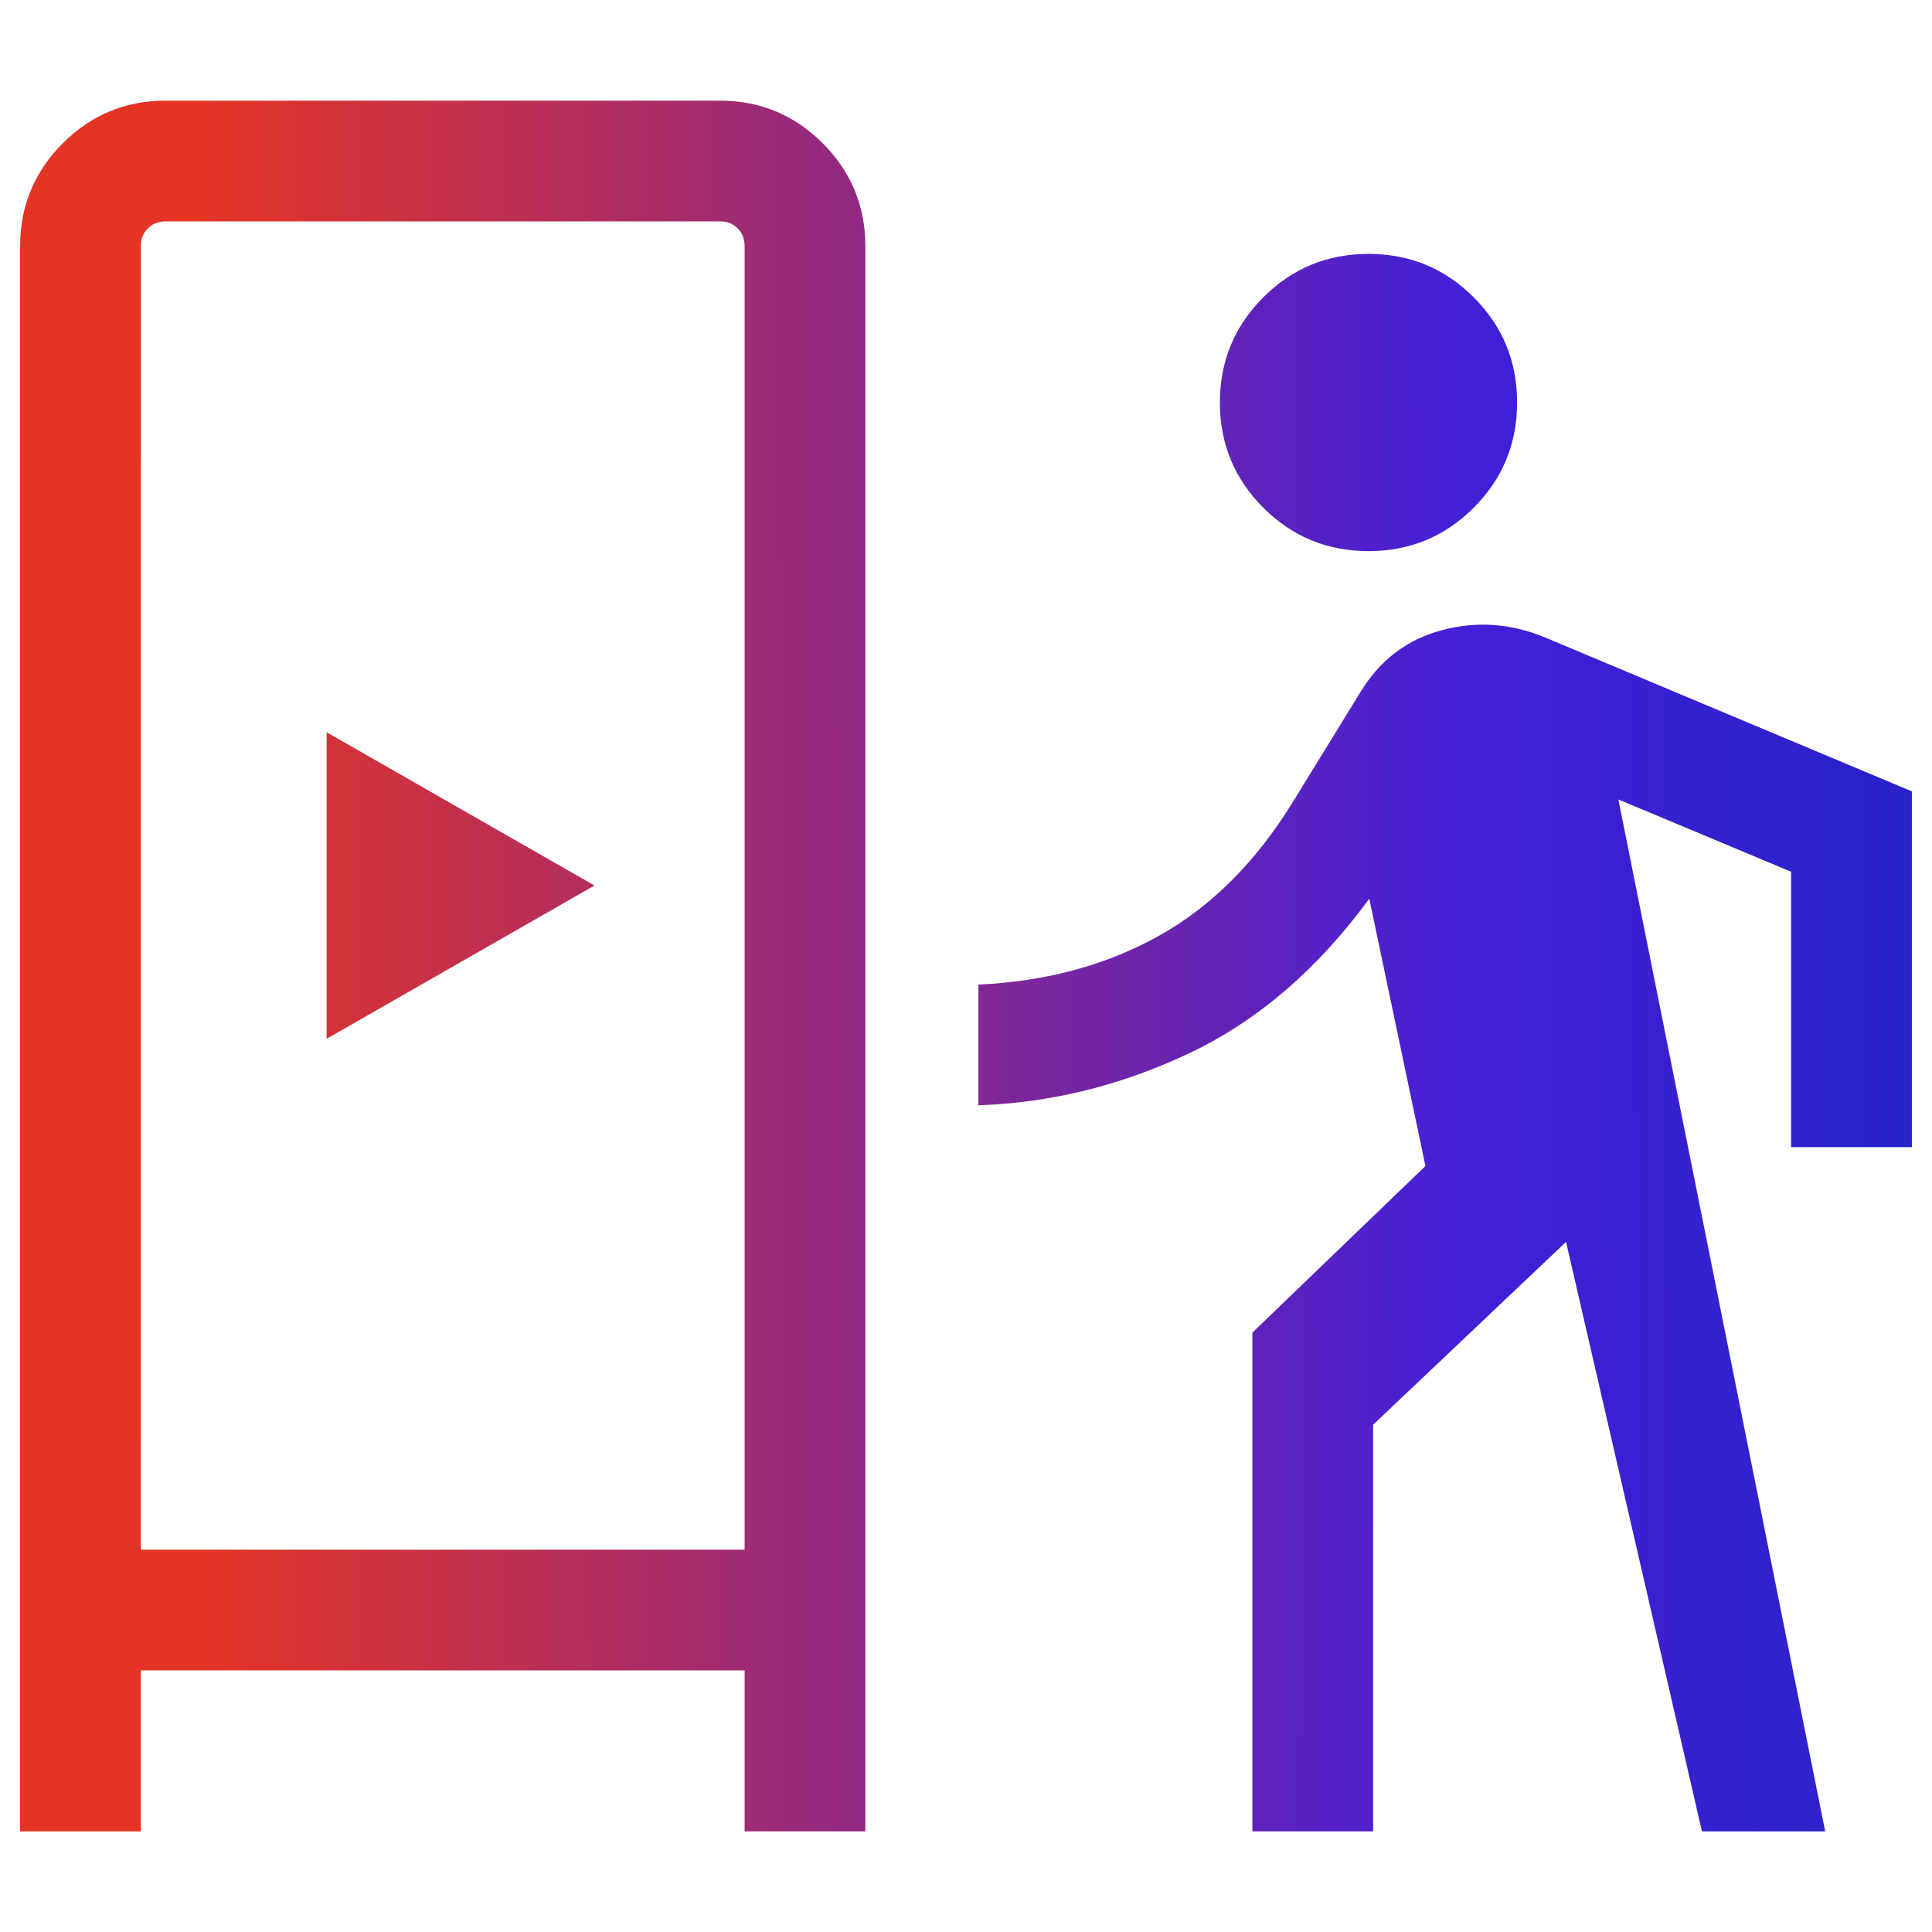 <svg width="53" height="53" viewBox="0 0 53 53" fill="none" xmlns="http://www.w3.org/2000/svg">
<mask id="mask0_3157_1600" style="mask-type:alpha" maskUnits="userSpaceOnUse" x="0" y="0" width="53" height="53">
<rect width="53" height="53" fill="#D9D9D9"/>
</mask>
<g mask="url(#mask0_3157_1600)">
<path d="M0.552 50.24V6.753C0.552 5.651 0.942 4.711 1.722 3.931C2.502 3.151 3.443 2.761 4.544 2.761H19.747C20.849 2.761 21.79 3.151 22.57 3.931C23.349 4.711 23.739 5.651 23.739 6.753V50.24H20.427V45.823H3.864V50.24L0.552 50.24ZM34.356 50.24V36.557L39.104 31.987L37.563 24.653C36.142 26.592 34.498 28.004 32.632 28.889C30.767 29.774 28.836 30.252 26.84 30.322V27.01C28.691 26.925 30.339 26.48 31.783 25.677C33.227 24.872 34.454 23.648 35.465 22.003L37.312 19C37.85 18.109 38.603 17.536 39.572 17.283C40.54 17.029 41.495 17.105 42.438 17.51L52.448 21.71V31.469H49.135V23.914L44.396 21.931L50.07 50.24H46.689L42.961 34.068L37.669 39.084V50.24L34.356 50.24ZM3.864 42.511H20.427V6.753C20.427 6.554 20.363 6.392 20.236 6.264C20.108 6.137 19.946 6.073 19.747 6.073H4.544C4.346 6.073 4.183 6.137 4.056 6.264C3.928 6.392 3.865 6.554 3.865 6.753L3.864 42.511ZM8.961 28.496L16.308 24.292L8.961 20.088V28.496ZM37.542 15.119C36.412 15.119 35.45 14.722 34.656 13.928C33.862 13.133 33.465 12.172 33.465 11.042C33.465 9.912 33.862 8.95 34.656 8.156C35.45 7.362 36.412 6.965 37.542 6.965C38.671 6.965 39.633 7.362 40.427 8.156C41.221 8.95 41.618 9.912 41.618 11.042C41.618 12.172 41.221 13.133 40.427 13.928C39.633 14.722 38.671 15.119 37.542 15.119Z" fill="url(#paint0_linear_3157_1600)"/>
</g>
<defs>
<linearGradient id="paint0_linear_3157_1600" x1="-21.957" y1="26.462" x2="64.309" y2="26.244" gradientUnits="userSpaceOnUse">
<stop offset="0.318" stop-color="#E43425"/>
<stop offset="0.719" stop-color="#441FD8"/>
<stop offset="1" stop-color="#0A26B8"/>
</linearGradient>
</defs>
</svg>
